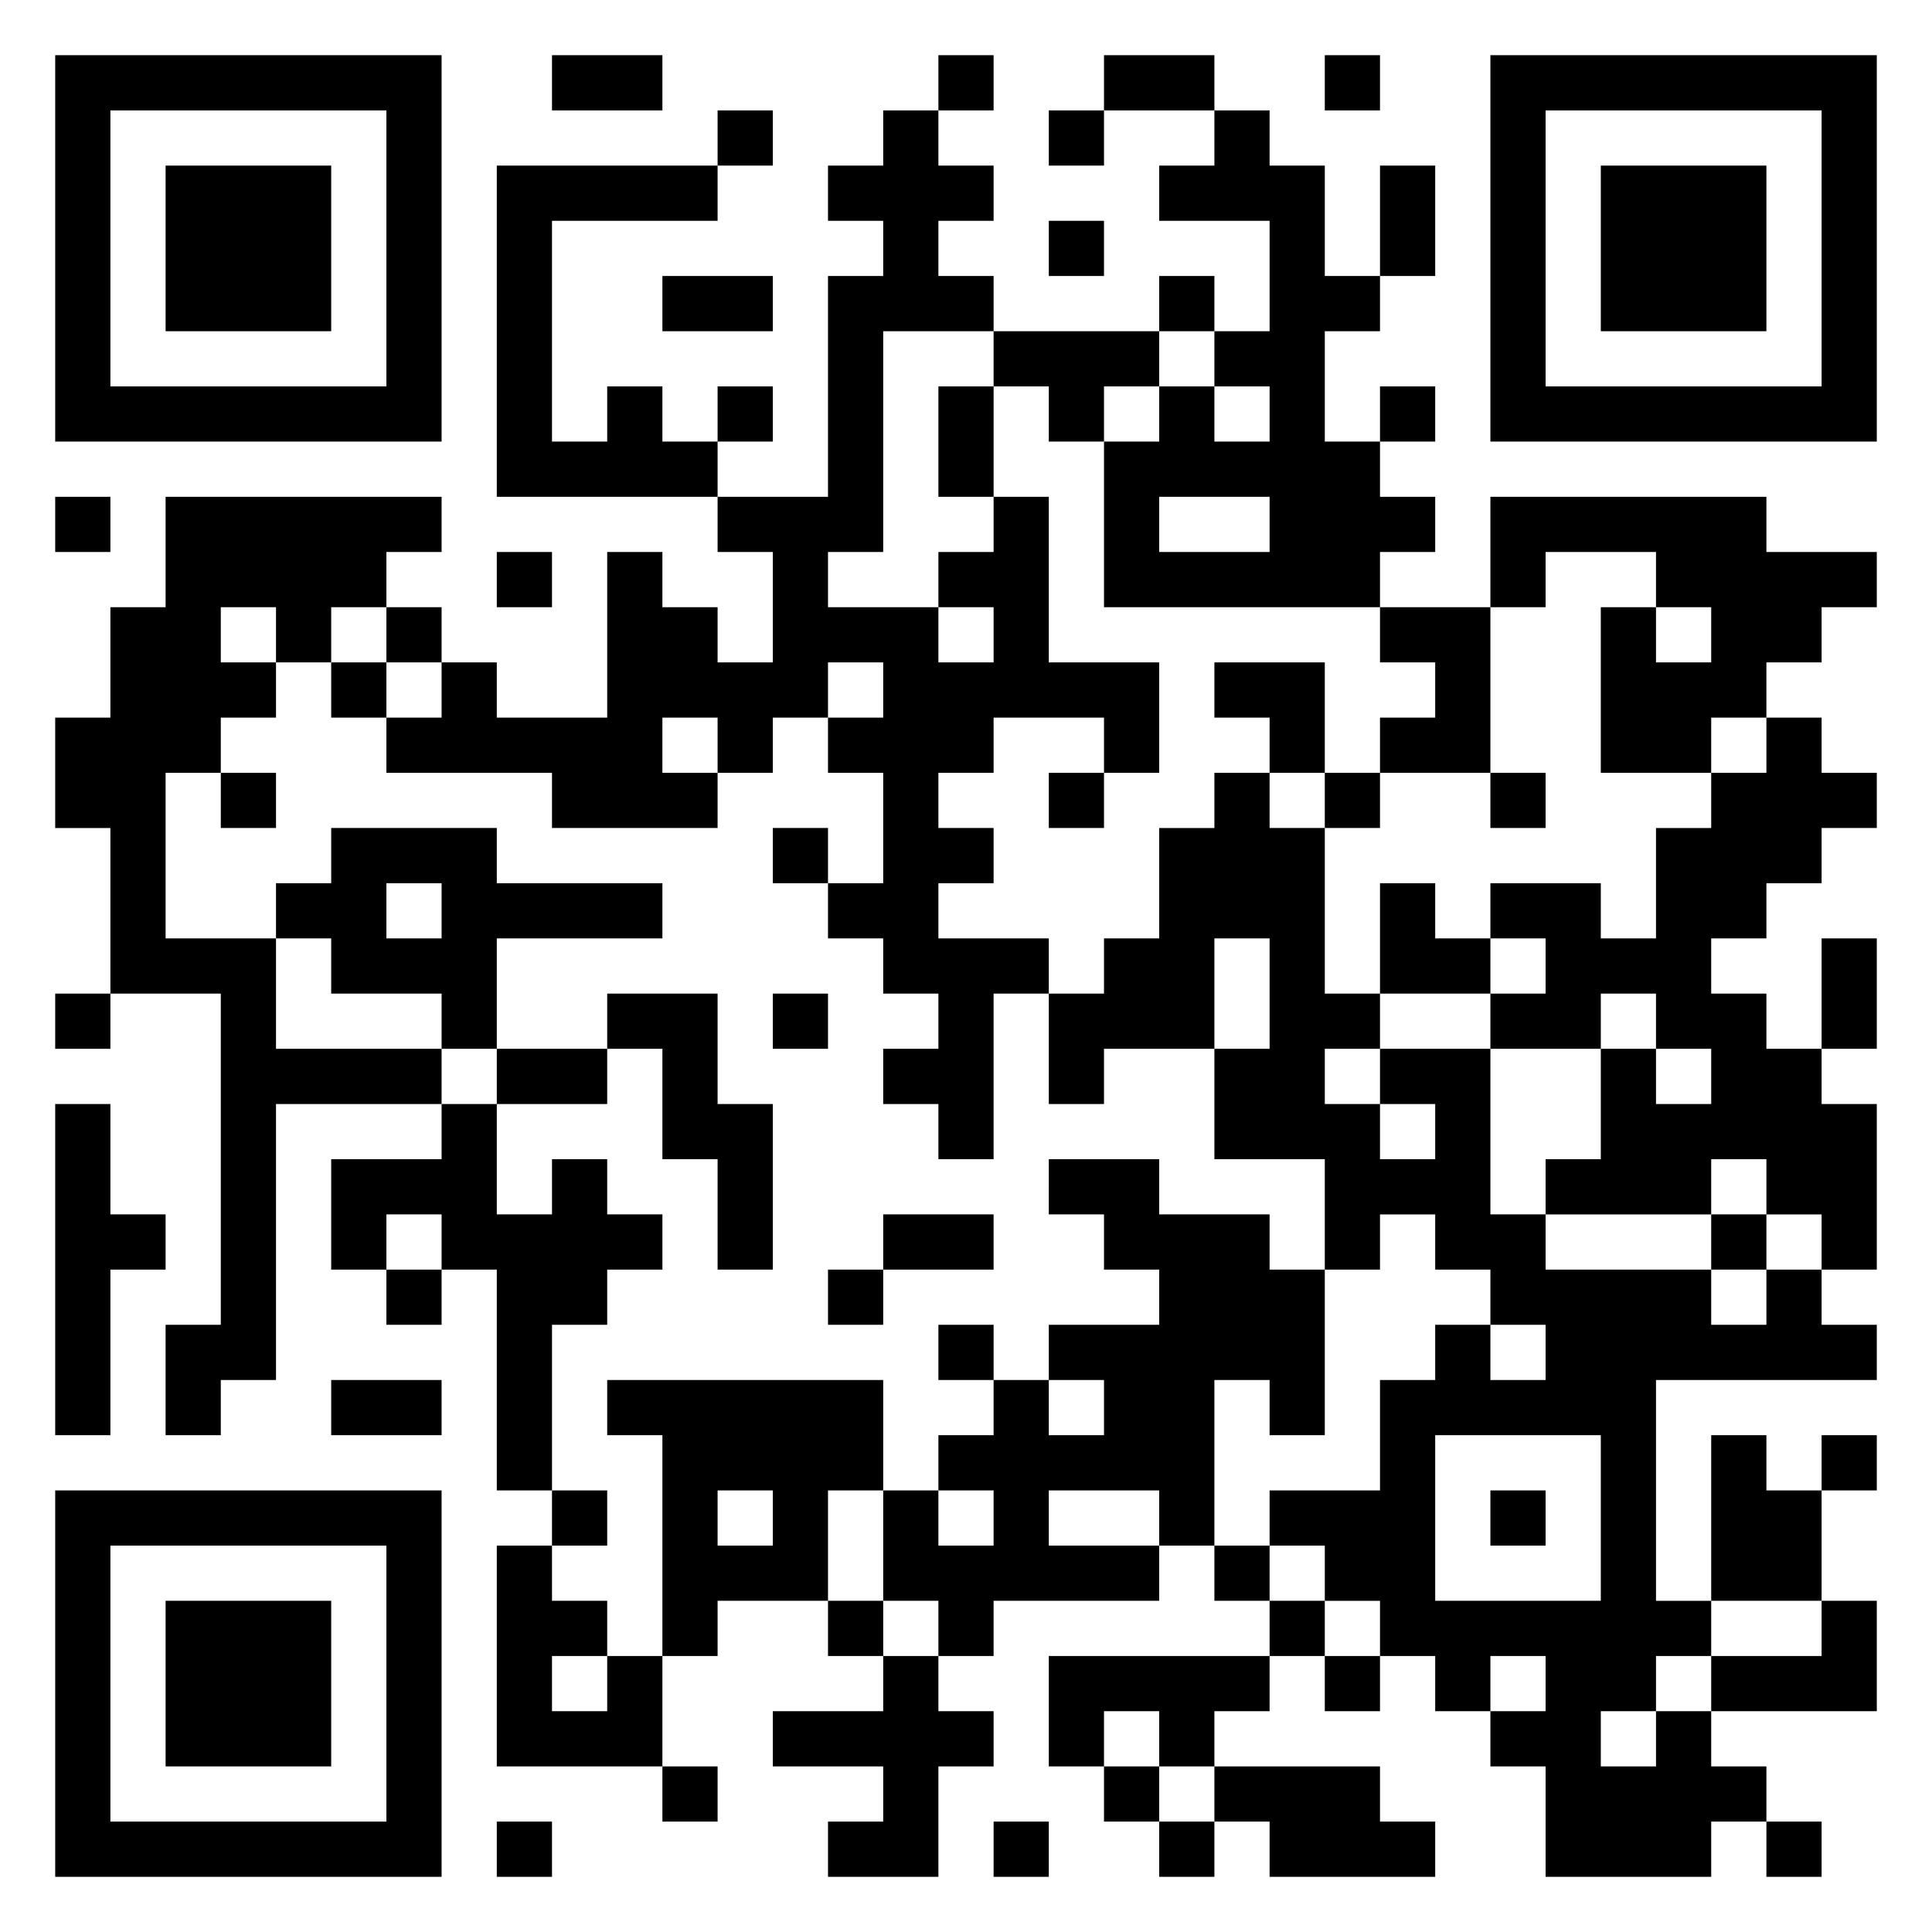 <svg xmlns="http://www.w3.org/2000/svg" viewBox="0 0 35 35"><path d="M1 1h7v7h-7zM10 1h2v1h-2zM17 1h1v1h-1zM20 1h2v1h-2zM24 1h1v1h-1zM27 1h7v7h-7zM2 2v5h5v-5zM13 2h1v1h-1zM16 2h1v1h1v1h-1v1h1v1h-2v4h-1v1h2v1h1v-1h-1v-1h1v-1h1v3h2v2h-1v-1h-2v1h-1v1h1v1h-1v1h2v1h-1v3h-1v-1h-1v-1h1v-1h-1v-1h-1v-1h1v-2h-1v-1h1v-1h-1v1h-1v1h-1v-1h-1v1h1v1h-3v-1h-3v-1h1v-1h1v1h2v-3h1v1h1v1h1v-2h-1v-1h2v-4h1v-1h-1v-1h1zM19 2h1v1h-1zM22 2h1v1h1v2h1v1h-1v2h1v1h1v1h-1v1h-5v-3h1v-1h1v1h1v-1h-1v-1h1v-2h-2v-1h1zM28 2v5h5v-5zM3 3h3v3h-3zM9 3h4v1h-3v4h1v-1h1v1h1v1h-4zM25 3h1v2h-1zM29 3h3v3h-3zM19 4h1v1h-1zM12 5h2v1h-2zM21 5h1v1h-1zM18 6h3v1h-1v1h-1v-1h-1zM13 7h1v1h-1zM17 7h1v2h-1zM25 7h1v1h-1zM1 9h1v1h-1zM3 9h5v1h-1v1h-1v1h-1v-1h-1v1h1v1h-1v1h-1v3h2v2h3v1h-3v5h-1v1h-1v-2h1v-6h-2v-3h-1v-2h1v-2h1zM21 9v1h2v-1zM27 9h5v1h2v1h-1v1h-1v1h-1v1h-2v-3h1v1h1v-1h-1v-1h-2v1h-1zM9 10h1v1h-1zM7 11h1v1h-1zM25 11h2v3h-2v-1h1v-1h-1zM6 12h1v1h-1zM22 12h2v2h-1v-1h-1zM32 13h1v1h1v1h-1v1h-1v1h-1v1h1v1h1v1h1v3h-1v-1h-1v-1h-1v1h-3v-1h1v-2h1v1h1v-1h-1v-1h-1v1h-2v-1h1v-1h-1v-1h2v1h1v-2h1v-1h1zM4 14h1v1h-1zM19 14h1v1h-1zM22 14h1v1h1v3h1v1h-1v1h1v1h1v-1h-1v-1h2v3h1v1h3v1h1v-1h1v1h1v1h-4v4h1v1h-1v1h-1v1h1v-1h1v1h1v1h-1v1h-3v-2h-1v-1h1v-1h-1v1h-1v-1h-1v-1h-1v-1h-1v-1h2v-2h1v-1h1v1h1v-1h-1v-1h-1v-1h-1v1h-1v-2h-2v-2h1v-2h-1v2h-2v1h-1v-2h1v-1h1v-2h1zM24 14h1v1h-1zM27 14h1v1h-1zM6 15h3v1h3v1h-3v2h-1v-1h-2v-1h-1v-1h1zM14 15h1v1h-1zM7 16v1h1v-1zM25 16h1v1h1v1h-2zM33 17h1v2h-1zM1 18h1v1h-1zM11 18h2v2h1v3h-1v-2h-1v-2h-1zM14 18h1v1h-1zM9 19h2v1h-2zM1 20h1v2h1v1h-1v3h-1zM8 20h1v2h1v-1h1v1h1v1h-1v1h-1v3h-1v-4h-1v-1h-1v1h-1v-2h2zM19 21h2v1h2v1h1v3h-1v-1h-1v3h-1v-1h-2v1h2v1h-3v1h-1v-1h-1v-2h1v1h1v-1h-1v-1h1v-1h1v1h1v-1h-1v-1h2v-1h-1v-1h-1zM16 22h2v1h-2zM31 22h1v1h-1zM7 23h1v1h-1zM15 23h1v1h-1zM17 24h1v1h-1zM6 25h2v1h-2zM11 25h5v2h-1v2h-2v1h-1v-4h-1zM26 26v3h3v-3zM31 26h1v1h1v2h-2zM33 26h1v1h-1zM1 27h7v7h-7zM10 27h1v1h-1zM13 27v1h1v-1zM27 27h1v1h-1zM2 28v5h5v-5zM9 28h1v1h1v1h-1v1h1v-1h1v2h-3zM22 28h1v1h-1zM3 29h3v3h-3zM15 29h1v1h-1zM23 29h1v1h-1zM33 29h1v2h-3v-1h2zM16 30h1v1h1v1h-1v2h-2v-1h1v-1h-2v-1h2zM19 30h4v1h-1v1h-1v-1h-1v1h-1zM24 30h1v1h-1zM12 32h1v1h-1zM20 32h1v1h-1zM22 32h3v1h1v1h-3v-1h-1zM9 33h1v1h-1zM18 33h1v1h-1zM21 33h1v1h-1zM32 33h1v1h-1z"/></svg>